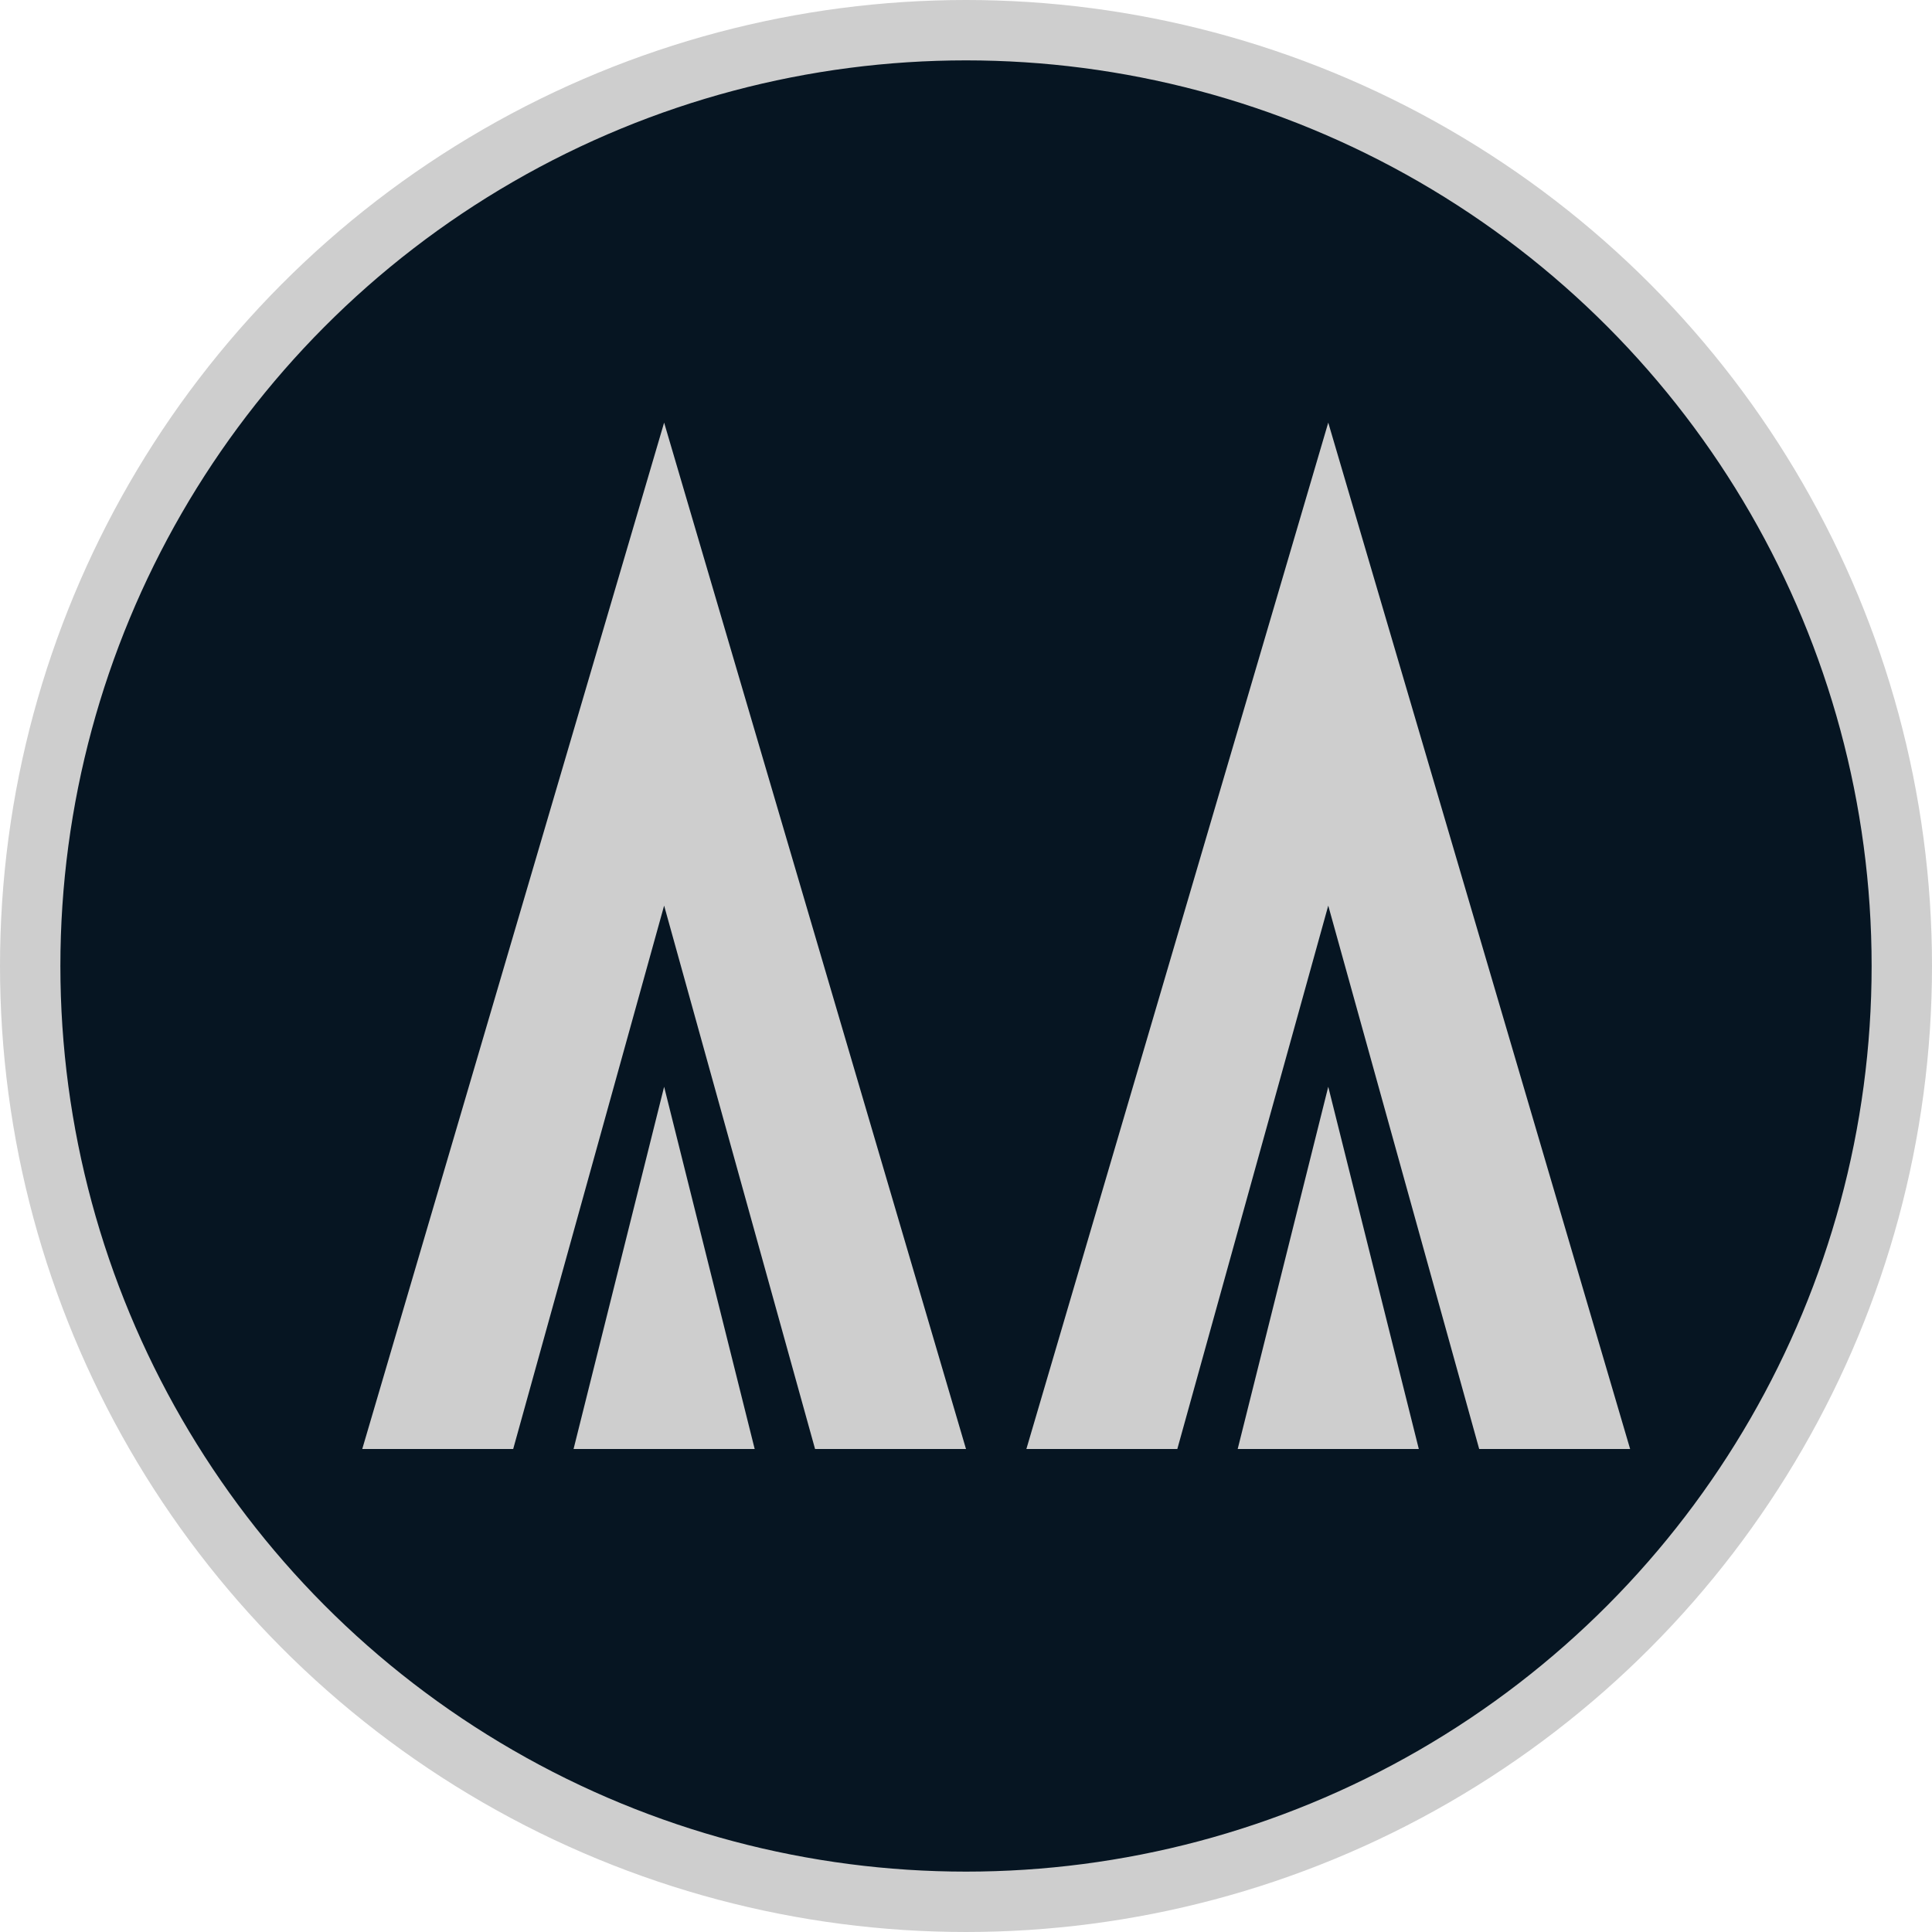 <?xml version="1.0" encoding="UTF-8" standalone="no"?>
<!-- Created with Inkscape (http://www.inkscape.org/) -->

<svg
   xmlns:dc="http://purl.org/dc/elements/1.1/"
   xmlns:cc="http://creativecommons.org/ns#"
   xmlns:rdf="http://www.w3.org/1999/02/22-rdf-syntax-ns#"
   xmlns:svg="http://www.w3.org/2000/svg"
   xmlns="http://www.w3.org/2000/svg"
   xmlns:sodipodi="http://sodipodi.sourceforge.net/DTD/sodipodi-0.dtd"
   xmlns:inkscape="http://www.inkscape.org/namespaces/inkscape"
   width="1600"
   height="1600"
   viewBox="0 0 423.333 423.333"
   version="1.1"
   id="svg8"
   inkscape:export-filename="C:\Users\molom\Desktop\Icon_32x32.png"
   inkscape:export-xdpi="61.439999"
   inkscape:export-ydpi="61.439999"
   inkscape:version="0.92.0 r15299"
   sodipodi:docname="Icon.svg">
  <defs
     id="defs2" />
  <sodipodi:namedview
     id="base"
     pagecolor="#ffffff"
     bordercolor="#666666"
     borderopacity="1.0"
     inkscape:pageopacity="0"
     inkscape:pageshadow="2"
     inkscape:zoom="0.98994949"
     inkscape:cx="533.04027"
     inkscape:cy="728.29689"
     inkscape:document-units="mm"
     inkscape:current-layer="layer1"
     showgrid="false"
     units="px"
     width="300mm"
     inkscape:pagecheckerboard="false"
     inkscape:window-width="3840"
     inkscape:window-height="2097"
     inkscape:window-x="1912"
     inkscape:window-y="-8"
     inkscape:window-maximized="1"
     showguides="false"
     inkscape:measure-start="455.848,404.554"
     inkscape:measure-end="475,400" />
  <g
     inkscape:label="Layer 1"
     inkscape:groupmode="layer"
     id="layer1"
     transform="translate(0,126.333)"
     style="display:inline">
    <circle
       id="path3680"
       cx="211.667"
       cy="85.333"
       style="fill:#061522;fill-opacity:1;stroke:#cecece;stroke-width:13.229;stroke-miterlimit:4;stroke-dasharray:none;stroke-opacity:1"
       r="205.052" />
    <path
       style="fill:#cecece;fill-opacity:1;stroke:none;stroke-width:0.264px;stroke-linecap:butt;stroke-linejoin:miter;stroke-opacity:1"
       d="M 79.375,191.167 145.521,-33.729 211.667,191.167 H 178.594 L 145.521,72.104 112.448,191.167 Z"
       id="path4764"
       inkscape:connector-curvature="0"
       sodipodi:nodetypes="ccccccc" />
    <path
       style="display:inline;fill:#cecece;fill-opacity:1;stroke:none;stroke-width:0.264px;stroke-linecap:butt;stroke-linejoin:miter;stroke-opacity:1"
       d="M 224.896,191.167 291.042,-33.729 357.188,191.167 h -33.073 l -33.073,-119.062 -33.073,119.062 z"
       id="path4764-4"
       inkscape:connector-curvature="0"
       sodipodi:nodetypes="ccccccc" />
    <path
       style="fill:#cecece;fill-opacity:1;stroke:none;stroke-width:0.265px;stroke-linecap:butt;stroke-linejoin:miter;stroke-opacity:1"
       d="m 271.198,191.167 h 39.688 l -19.844,-79.375 z"
       id="path4856"
       inkscape:connector-curvature="0"
       sodipodi:nodetypes="cccc" />
    <path
       style="display:inline;fill:#cecece;fill-opacity:1;stroke:none;stroke-width:0.265px;stroke-linecap:butt;stroke-linejoin:miter;stroke-opacity:1"
       d="m 125.677,191.167 h 39.688 l -19.844,-79.375 z"
       id="path4856-0"
       inkscape:connector-curvature="0"
       sodipodi:nodetypes="cccc" />
  </g>
</svg>
